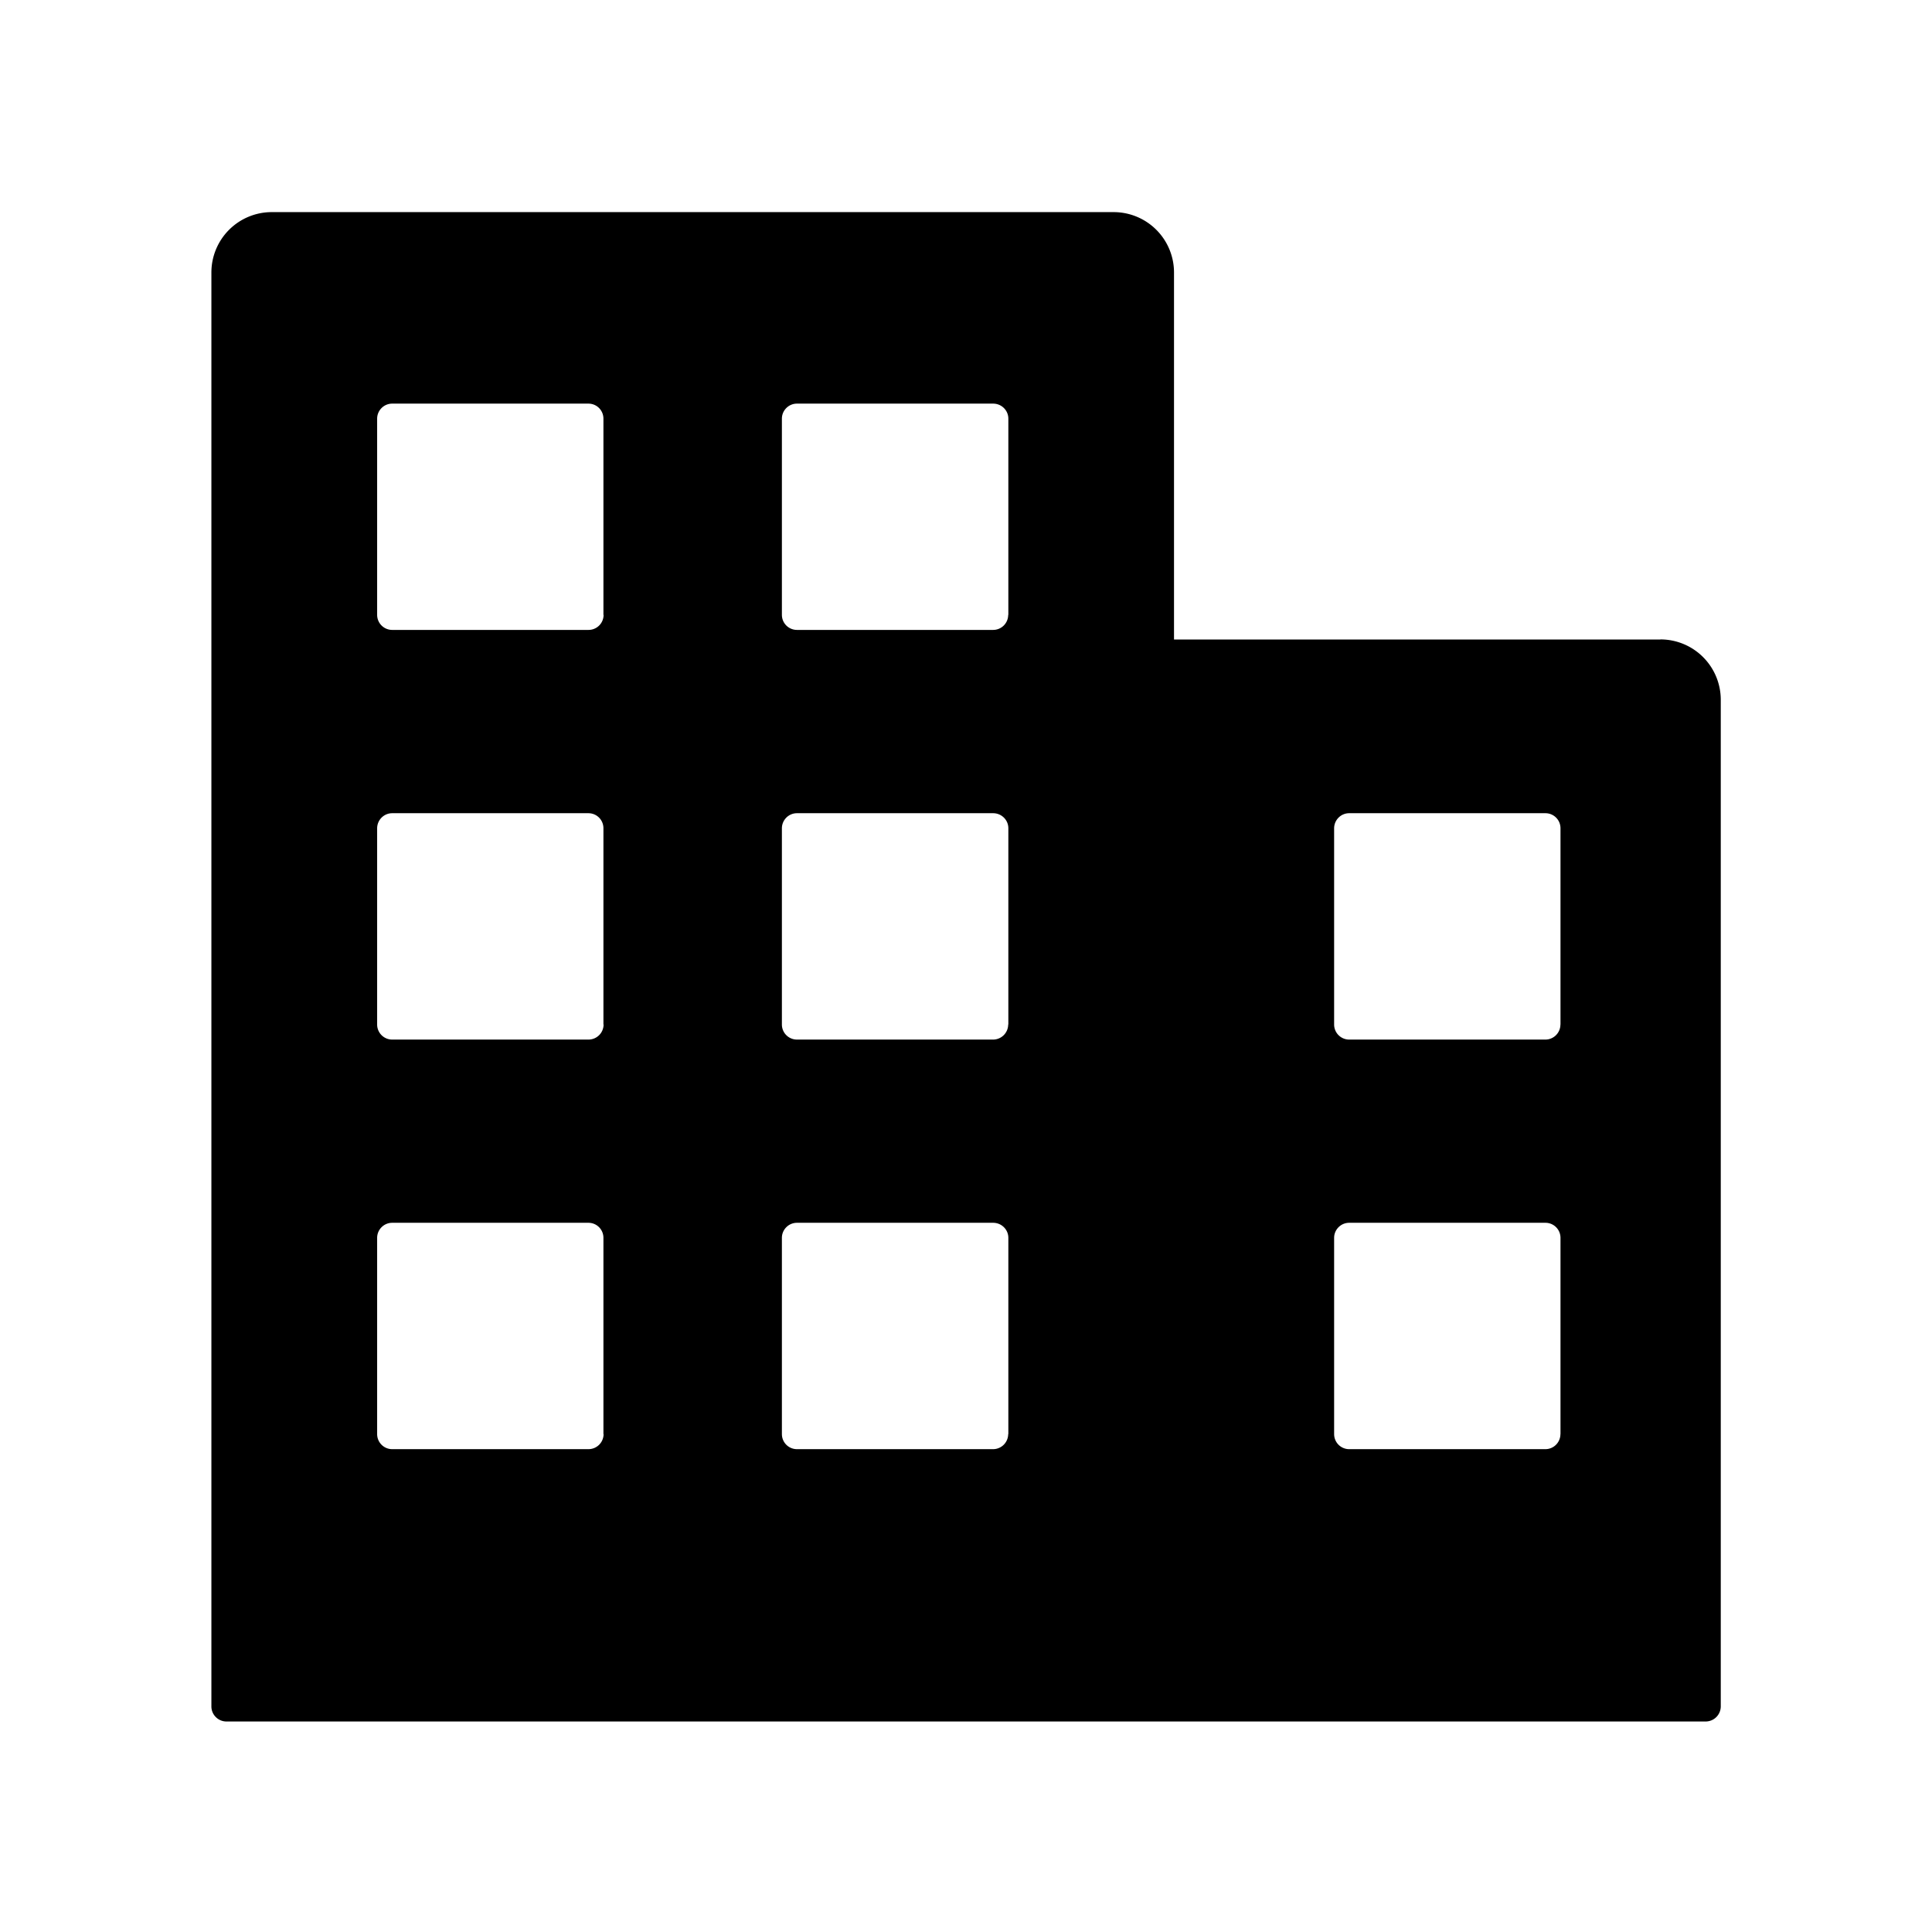 <?xml version="1.0" standalone="no"?><!DOCTYPE svg PUBLIC "-//W3C//DTD SVG 1.1//EN" "http://www.w3.org/Graphics/SVG/1.1/DTD/svg11.dtd"><svg t="1655115796609" class="icon" viewBox="0 0 1024 1024" version="1.1" xmlns="http://www.w3.org/2000/svg" p-id="56338" xmlns:xlink="http://www.w3.org/1999/xlink" width="200" height="200"><defs><style type="text/css">@font-face { font-family: feedback-iconfont; src: url("//at.alicdn.com/t/font_1031158_u69w8yhxdu.woff2?t=1630033759944") format("woff2"), url("//at.alicdn.com/t/font_1031158_u69w8yhxdu.woff?t=1630033759944") format("woff"), url("//at.alicdn.com/t/font_1031158_u69w8yhxdu.ttf?t=1630033759944") format("truetype"); }
</style></defs><path d="M880.043 338.944h-257.792V144.427a32 32 0 0 0-32-32H143.957a32 32 0 0 0-31.915 32v760.021c0 4.395 3.584 7.979 7.979 7.979h783.957a8.021 8.021 0 0 0 8.064-7.979V370.901a32 32 0 0 0-32-32v0.043zM319.915 760.107a8.021 8.021 0 0 1-8.064 7.979H207.872a7.979 7.979 0 0 1-7.979-7.979v-104.021c0-4.395 3.584-7.979 7.979-7.979h103.979c4.48 0 7.979 3.584 7.979 7.979v104.021h0.085z m0-217.088a8.021 8.021 0 0 1-8.064 7.979H207.872a7.979 7.979 0 0 1-7.979-8.021V439.04c0-4.437 3.584-8.021 7.979-8.021h103.979c4.48 0 7.979 3.584 7.979 7.979v103.979l0.085 0.043z m0-217.088a7.979 7.979 0 0 1-8.064 7.936H207.872a7.979 7.979 0 0 1-7.979-7.979V221.909c0-4.395 3.584-7.979 7.979-7.979h103.979c4.48 0 7.979 3.584 7.979 7.979v103.979l0.085 0.043z m214.443 434.176a8.021 8.021 0 0 1-8.021 7.979H422.4a7.979 7.979 0 0 1-7.979-7.979v-104.021c0-4.395 3.584-7.979 7.979-7.979h103.979c4.48 0 8.064 3.584 8.064 7.979v104.021h-0.085z m0-217.088a8.021 8.021 0 0 1-8.021 7.979H422.4a7.979 7.979 0 0 1-7.979-8.021V439.04c0-4.437 3.584-8.021 7.979-8.021h103.979c4.48 0 8.064 3.584 8.064 7.979v103.979l-0.085 0.043z m0-217.088a7.979 7.979 0 0 1-8.021 7.936H422.4a7.979 7.979 0 0 1-7.979-7.979V221.909c0-4.395 3.584-7.979 7.979-7.979h103.979c4.48 0 8.064 3.584 8.064 7.979v103.979l-0.085 0.043z m292.693 434.176a7.979 7.979 0 0 1-7.936 7.979H715.093a7.979 7.979 0 0 1-7.979-7.979v-104.021c0-4.395 3.584-7.979 7.979-7.979h104.021c4.437 0 7.979 3.584 7.979 7.979v104.021z m0-217.088a7.979 7.979 0 0 1-7.936 7.979H715.093a7.979 7.979 0 0 1-7.979-8.021V439.04c0-4.437 3.584-8.021 7.979-8.021h104.021c4.437 0 7.979 3.584 7.979 7.979V543.019z" p-id="56339"></path></svg>